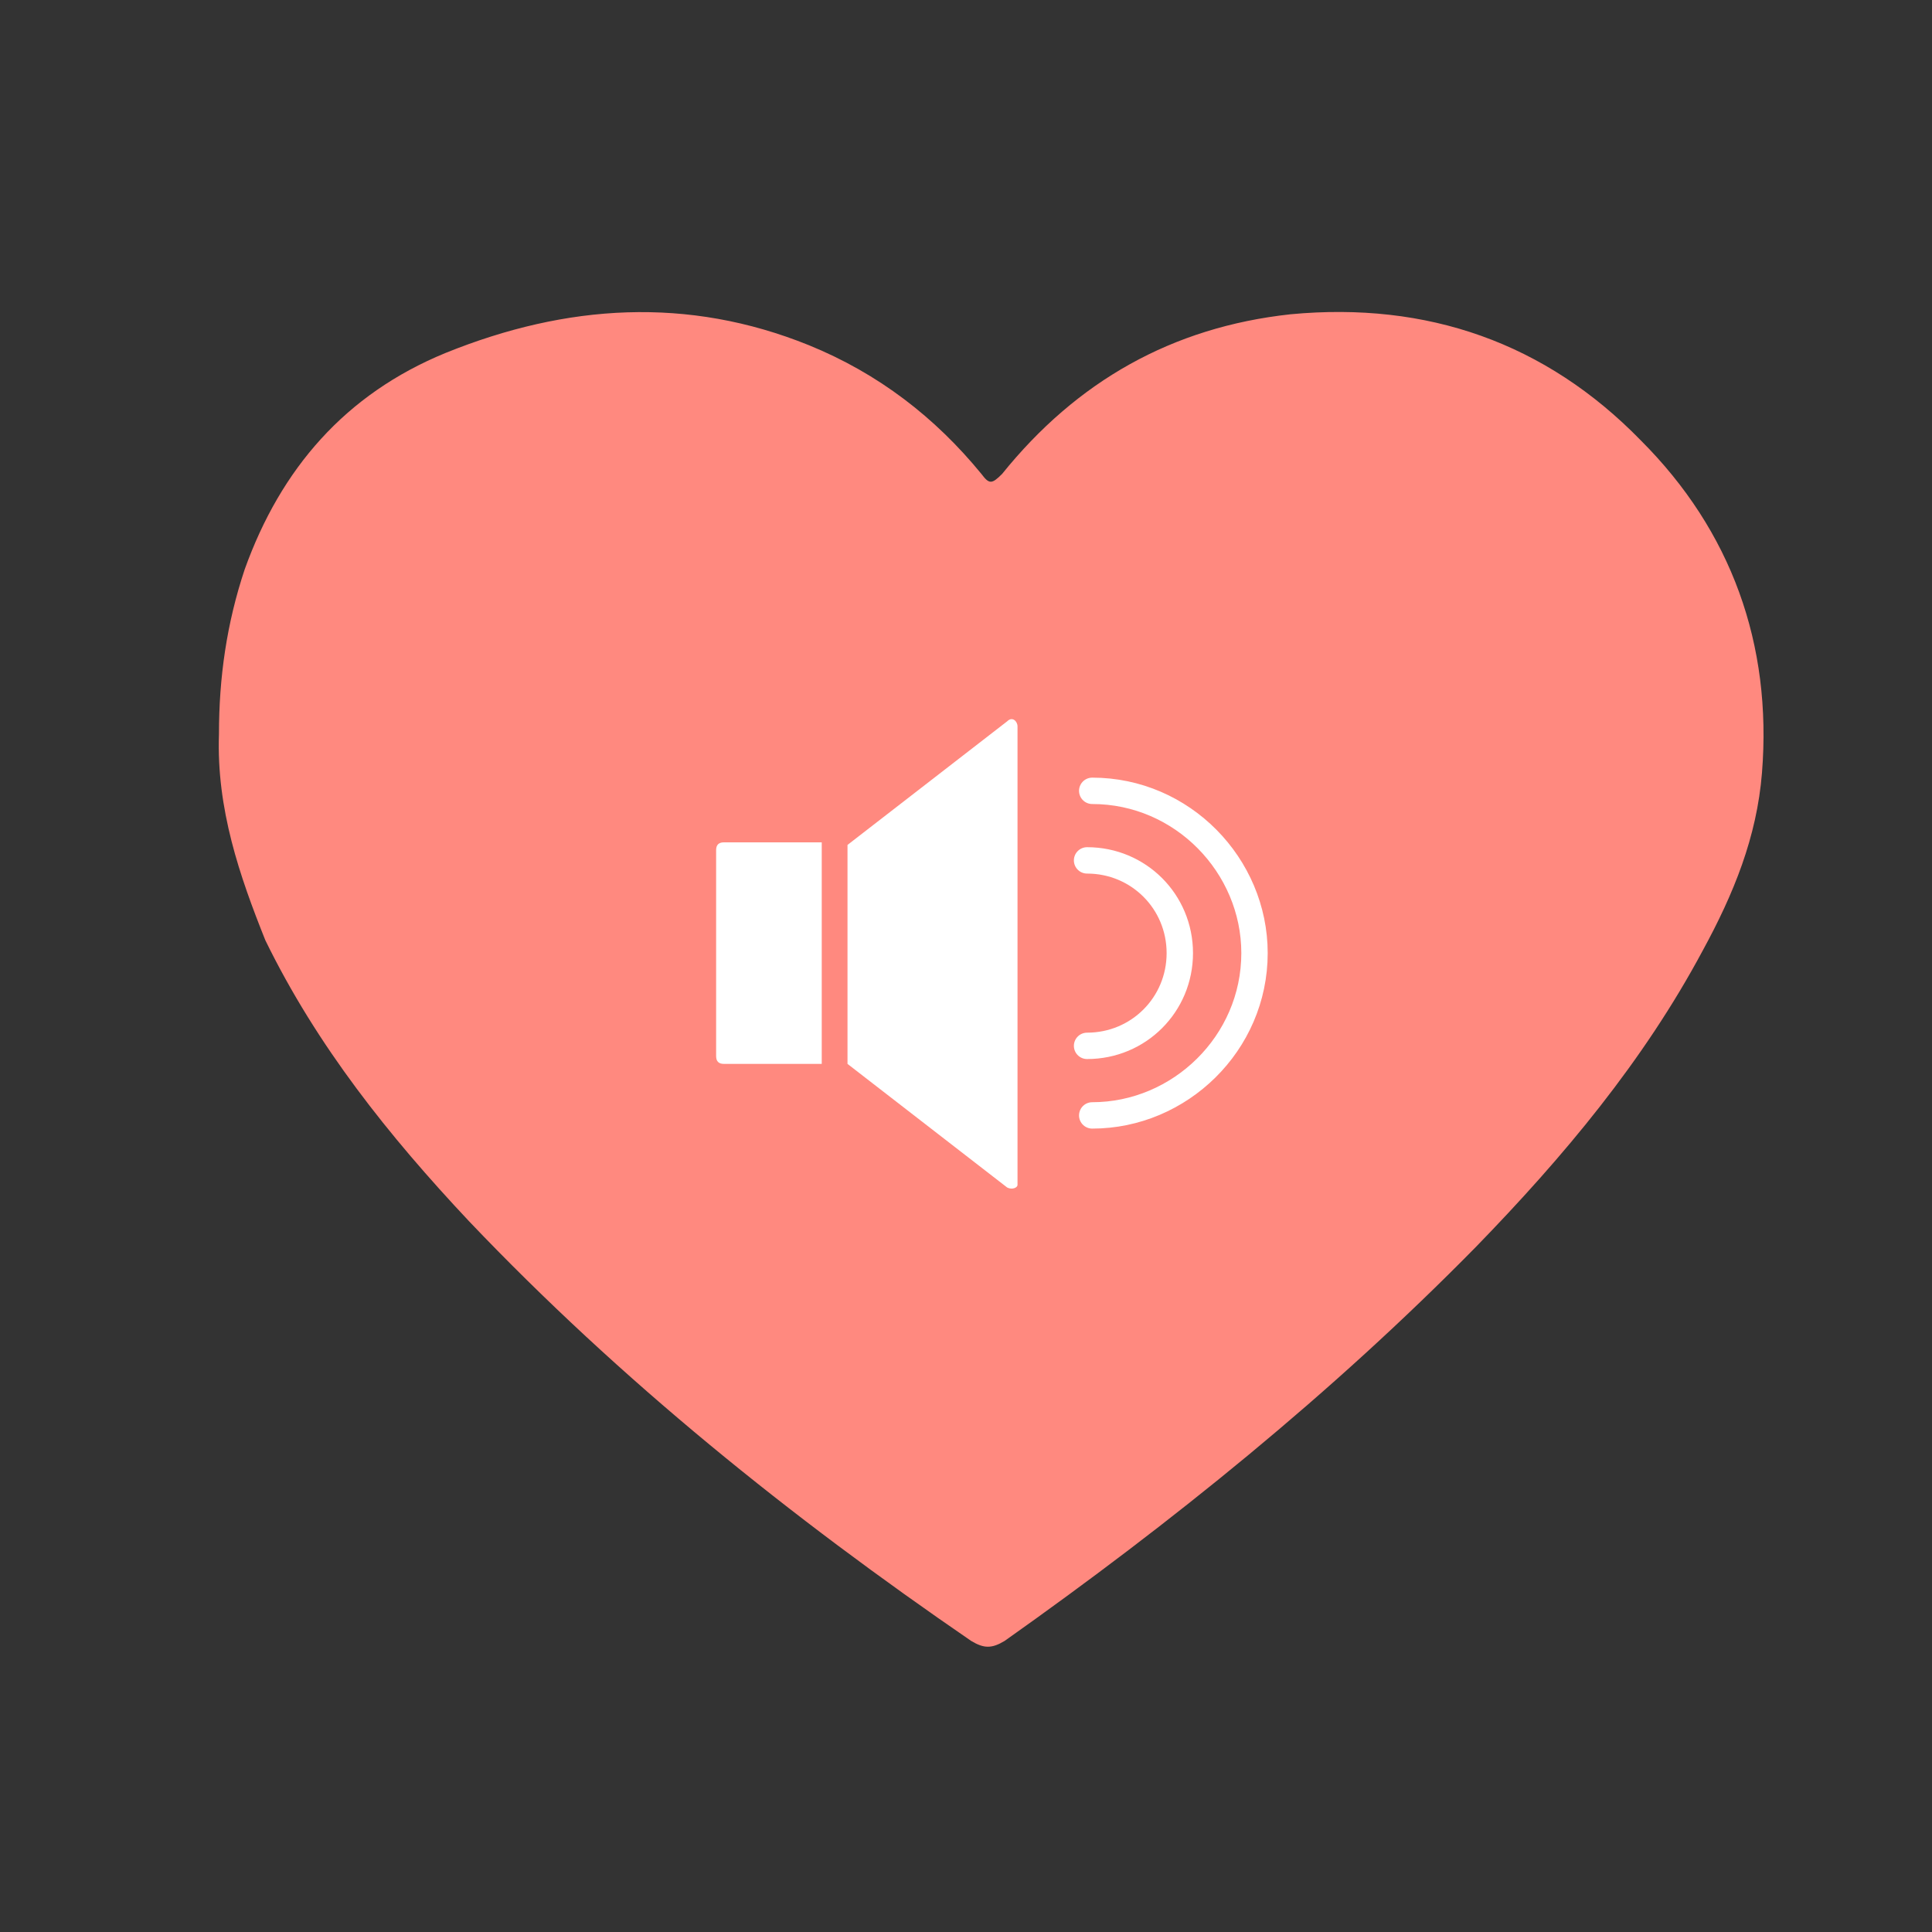 <?xml version="1.0" encoding="utf-8"?>
<!-- Generator: Adobe Illustrator 23.0.4, SVG Export Plug-In . SVG Version: 6.00 Build 0)  -->
<svg version="1.1" id="Layer_1" xmlns="http://www.w3.org/2000/svg" xmlns:xlink="http://www.w3.org/1999/xlink" x="0px" y="0px"
	 viewBox="0 0 75 75" style="enable-background:new 0 0 75 75;" xml:space="preserve">
<rect x="0" y="0" width="75" height="75" fill="#333333" stroke="none"/>
<style type="text/css">
	.st0{fill:#FF897F;}
	.st1{fill:#FFFFFF;}
	.st2{fill:none;stroke:#FFFFFF;stroke-width:1.024;stroke-linecap:round;stroke-miterlimit:10;}
</style>
<path class="st0" d="M8.5,28.5c0-2.2,0.3-4.3,1-6.4c1.4-3.9,3.9-6.8,7.8-8.4c4.7-1.9,9.4-2.2,14.1-0.3c2.7,1.1,4.9,2.8,6.7,5
	c0.3,0.4,0.4,0.4,0.8,0c2.9-3.6,6.6-5.7,11.2-6.2c5.3-0.5,9.9,1.1,13.6,4.9c3.5,3.5,5.1,7.9,4.7,12.9c-0.2,2.5-1.1,4.7-2.3,6.9
	c-2.3,4.3-5.4,8-8.8,11.5C51.7,54.1,45.5,59.1,39,63.7c-0.5,0.3-0.8,0.3-1.3,0c-7-4.8-13.6-10.1-19.5-16.3
	c-3.1-3.3-5.9-6.8-7.9-10.9C9.3,34,8.4,31.4,8.5,28.5z"/>
<path class="st1" d="M31.9,41.3h-3.8c-0.2,0-0.3-0.1-0.3-0.3v-8c0-0.2,0.1-0.3,0.3-0.3h3.8V41.3z"/>
<path class="st1" d="M39.1,46.1l-6.2-4.8v-8.5l6.2-4.8c0.2-0.2,0.4,0,0.4,0.2v17.8C39.5,46.1,39.3,46.2,39.1,46.1z"/>
<path class="st2" d="M42.2,33.4c2,0,3.6,1.6,3.6,3.6c0,2-1.6,3.6-3.6,3.6"/>
<path class="st2" d="M42.4,30.7c3.5,0,6.3,2.9,6.3,6.3c0,3.5-2.9,6.3-6.3,6.3"/>
</svg>
